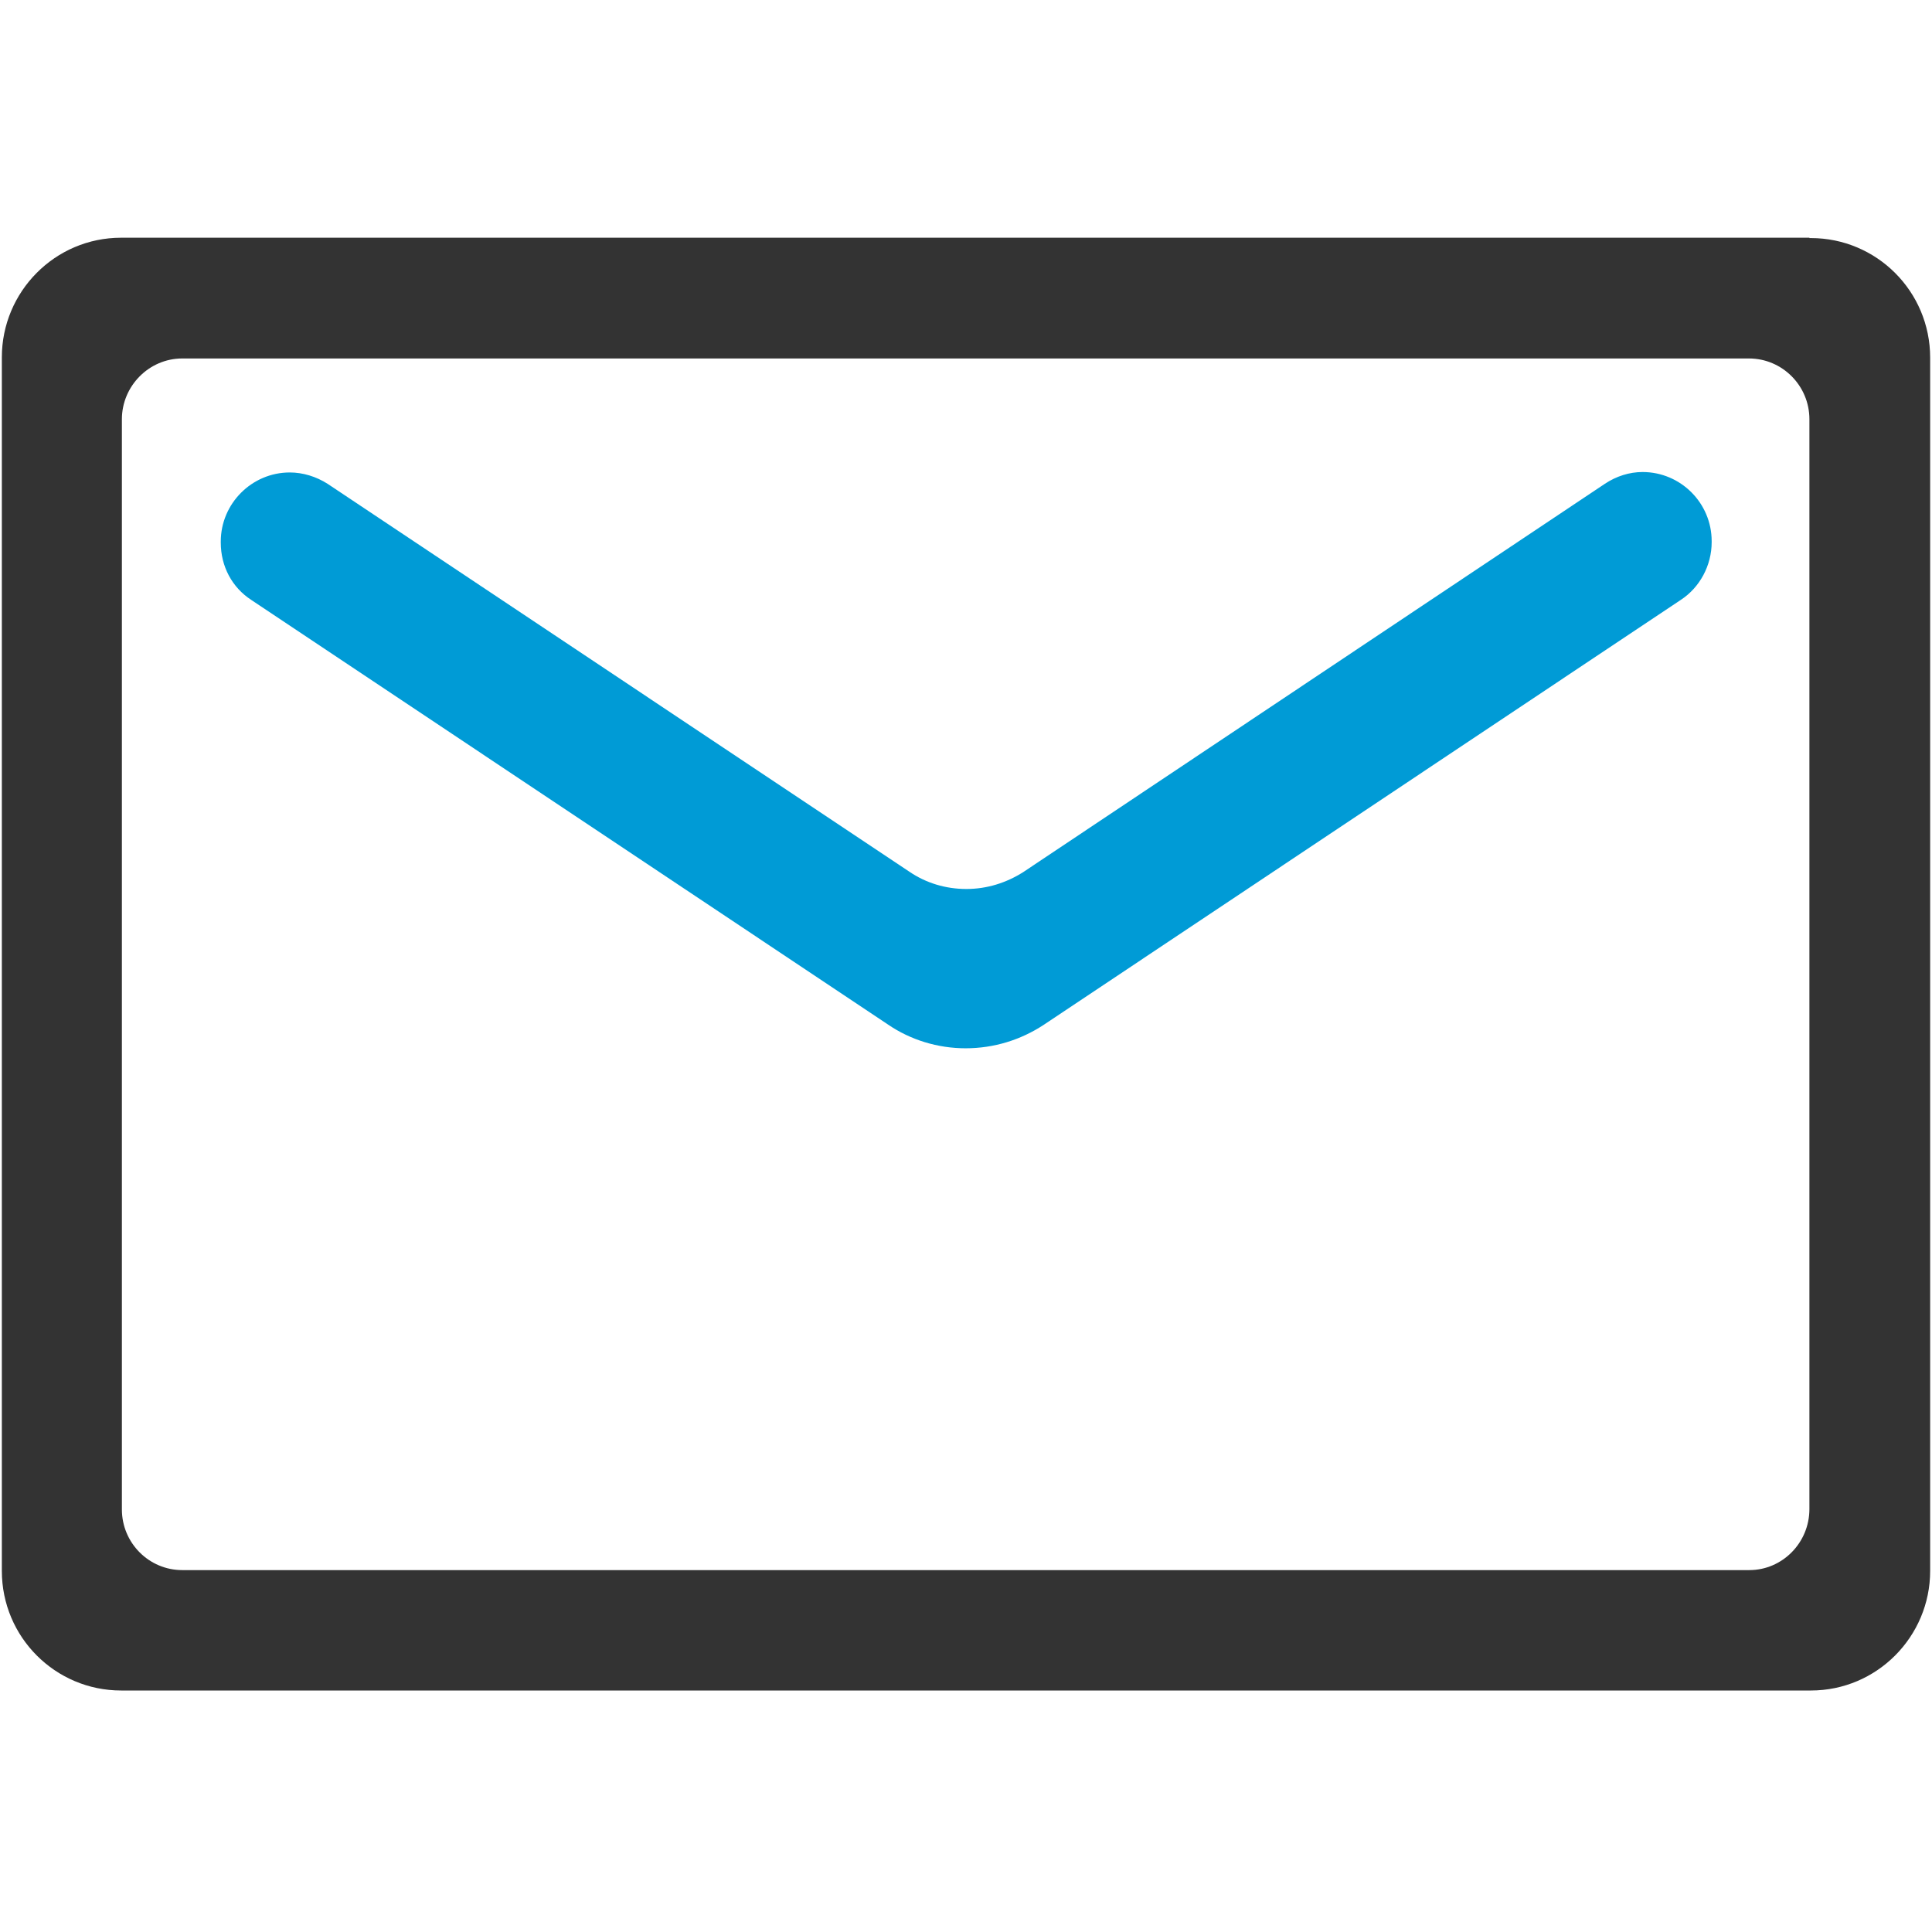 <svg width="22" height="22" viewBox="0 0 22 22" fill="none" xmlns="http://www.w3.org/2000/svg">
<g id="mail.svg">
<path id="Vector" d="M19.92 17.879H2.075C1.697 17.879 1.388 17.57 1.388 17.188V4.774C1.388 4.396 1.697 4.082 2.075 4.082H19.916C20.294 4.082 20.604 4.391 20.604 4.774V17.183C20.604 17.57 20.294 17.879 19.92 17.879ZM20.604 2.707H1.379C0.627 2.707 0.021 3.321 0.021 4.069V17.888C0.021 18.644 0.632 19.25 1.379 19.25H20.621C21.373 19.25 21.979 18.636 21.979 17.888V4.073C21.979 3.317 21.368 2.711 20.621 2.711H20.604V2.707Z" fill="#333333"/>
<path id="Vector_2" d="M10.996 11.937C10.678 11.937 10.368 11.842 10.111 11.666L2.862 6.832C2.643 6.69 2.514 6.45 2.514 6.179V6.166C2.514 5.736 2.866 5.38 3.3 5.38C3.45 5.38 3.601 5.427 3.73 5.509L10.355 9.926C10.544 10.055 10.768 10.123 11.004 10.123C11.236 10.123 11.456 10.055 11.653 9.93L18.275 5.509C18.404 5.423 18.554 5.375 18.704 5.375C19.138 5.375 19.491 5.728 19.491 6.162V6.175C19.491 6.437 19.357 6.69 19.138 6.832L11.885 11.67C11.623 11.842 11.318 11.937 10.996 11.937Z" fill="#009BD6"/>
</g>
</svg>
